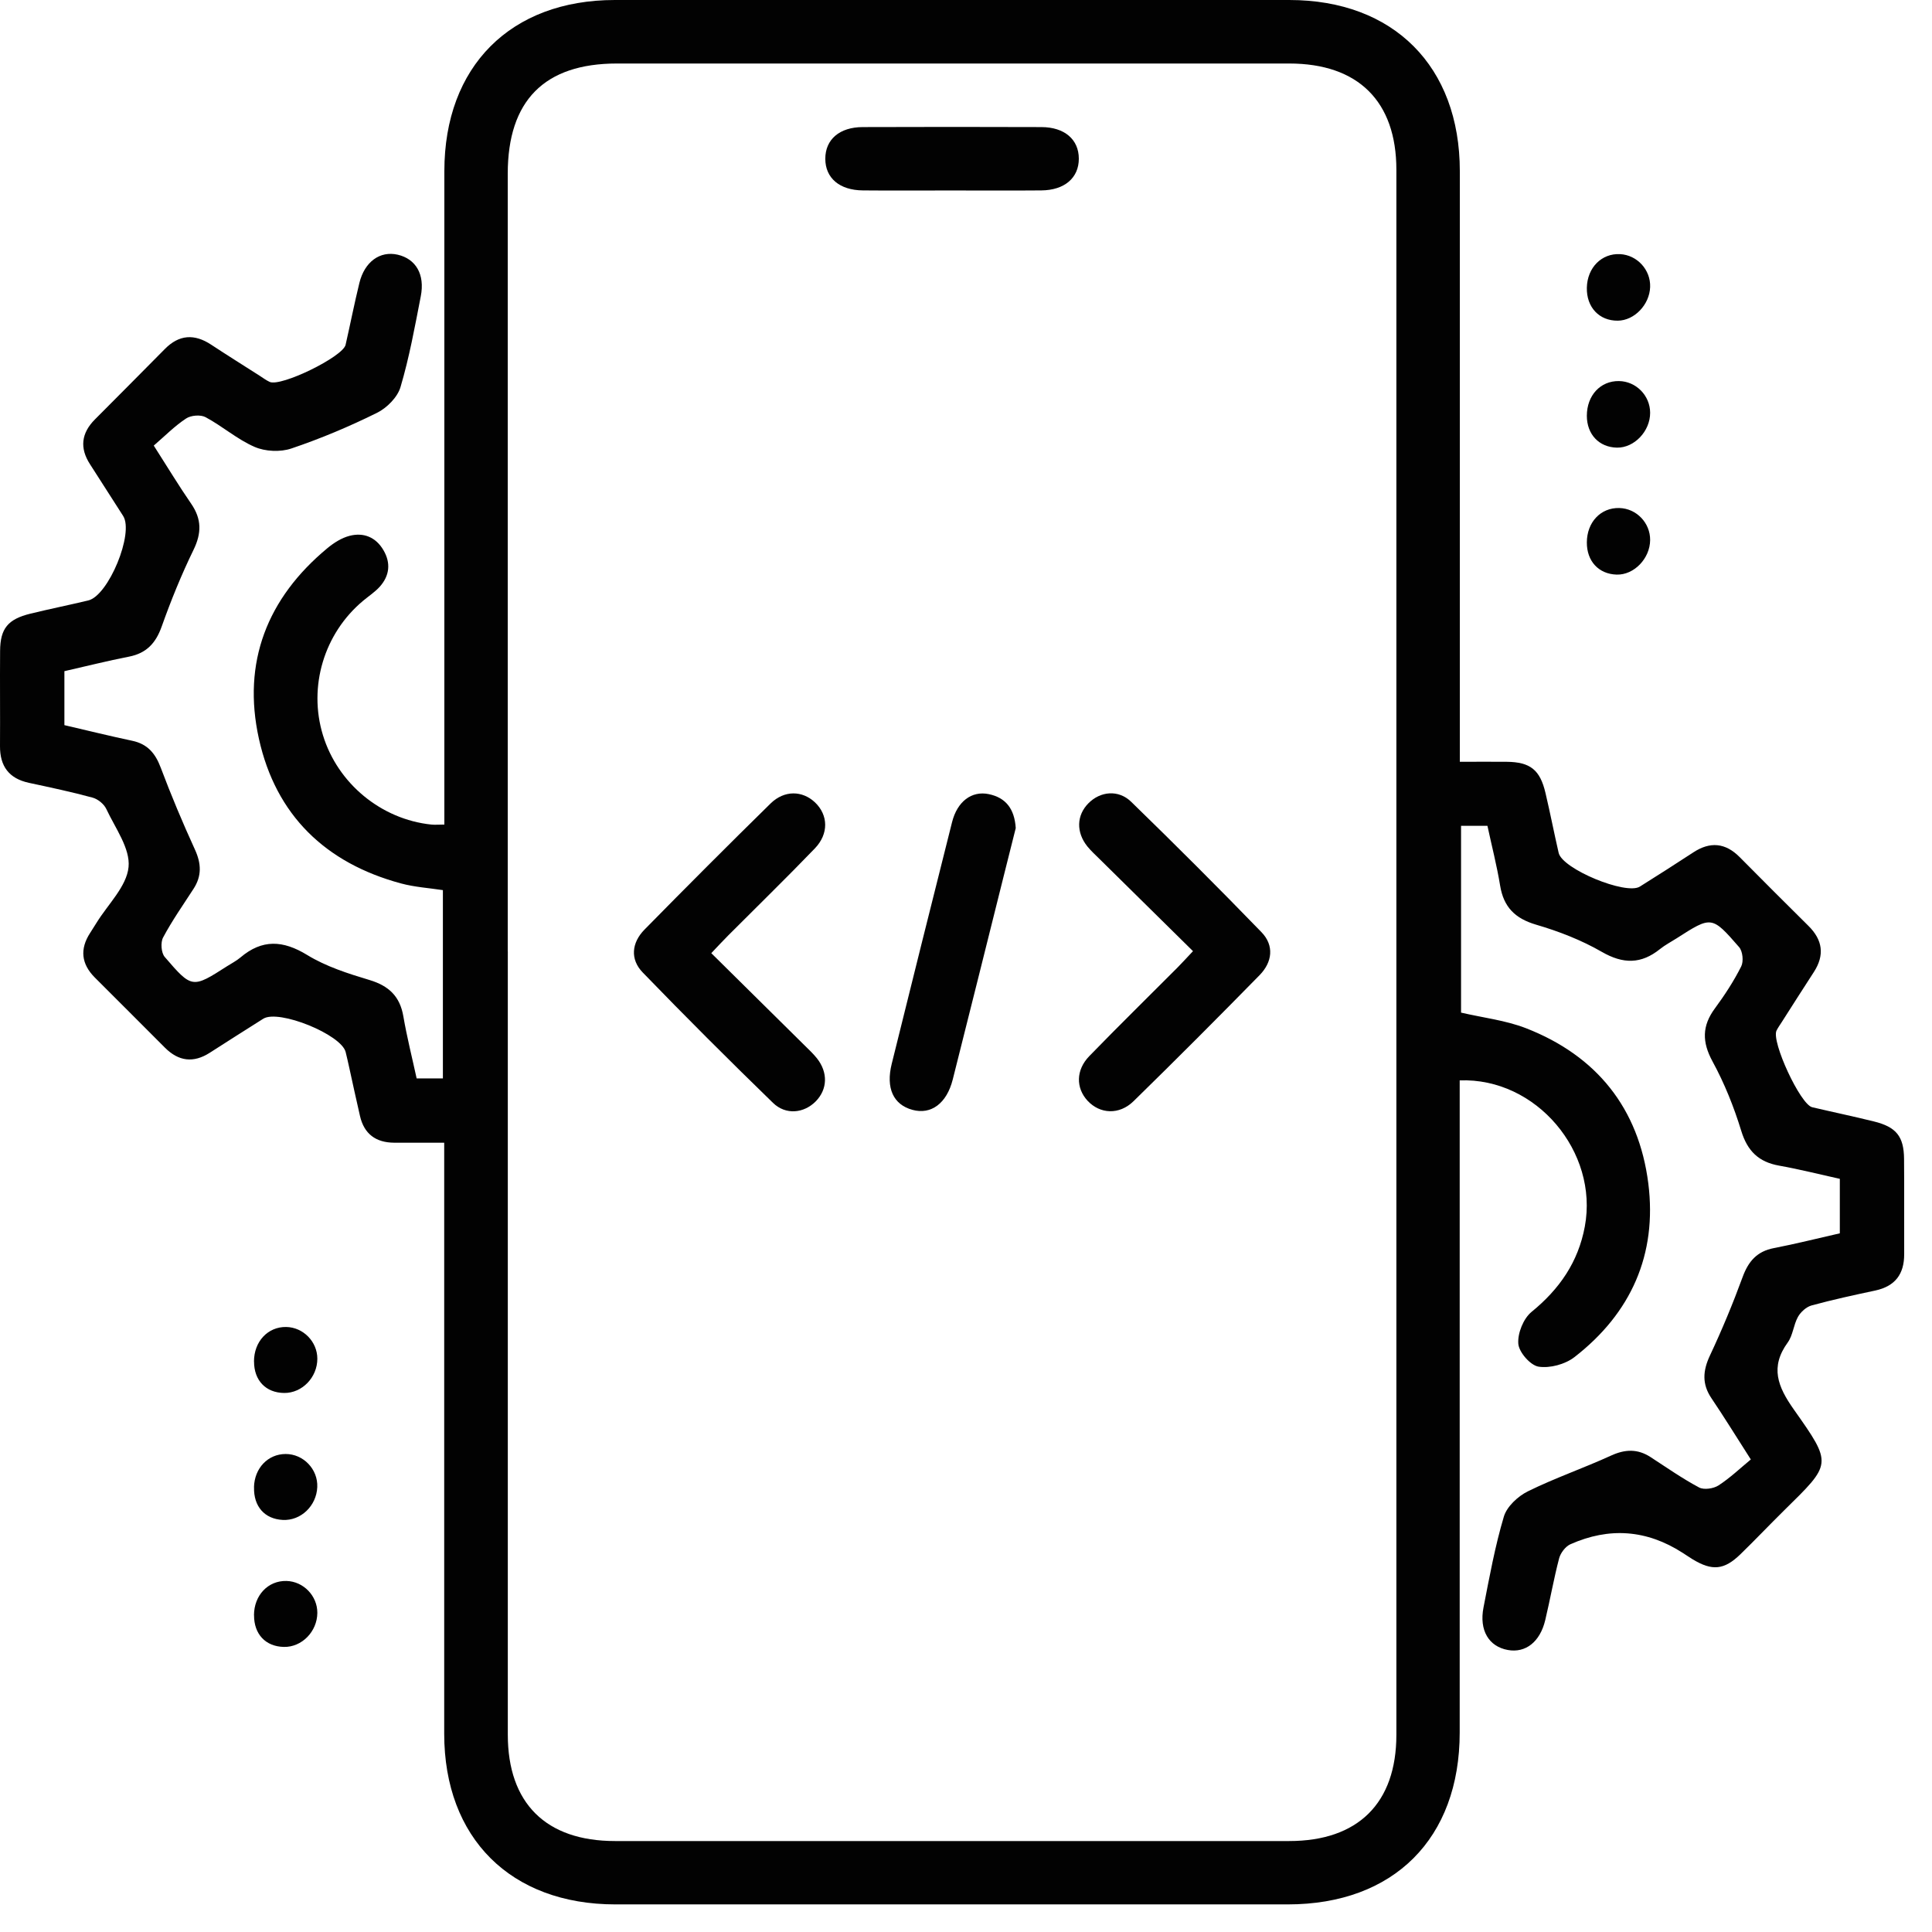 <svg width="63" height="63" viewBox="0 0 63 63" fill="none" xmlns="http://www.w3.org/2000/svg">
<path d="M14.49 37.262C13.881 37.262 13.366 37.264 12.85 37.262C12.255 37.258 11.872 36.976 11.738 36.388C11.617 35.863 11.503 35.337 11.388 34.812C11.35 34.644 11.314 34.475 11.272 34.308C11.133 33.734 9.087 32.904 8.584 33.22C7.999 33.586 7.42 33.96 6.839 34.33C6.308 34.67 5.825 34.61 5.38 34.165C4.62 33.401 3.856 32.641 3.094 31.878C2.649 31.433 2.597 30.947 2.94 30.42C3.011 30.311 3.078 30.201 3.147 30.092C3.519 29.488 4.13 28.907 4.192 28.273C4.252 27.669 3.756 27 3.466 26.379C3.39 26.217 3.19 26.055 3.016 26.009C2.331 25.822 1.635 25.676 0.942 25.527C0.29 25.386 -0.003 24.984 3.0064e-05 24.331C0.007 23.296 -0.005 22.262 0.003 21.225C0.009 20.494 0.257 20.192 0.99 20.011C1.617 19.858 2.25 19.73 2.878 19.58C3.538 19.423 4.375 17.39 4.016 16.825C3.657 16.261 3.297 15.699 2.935 15.138C2.592 14.607 2.652 14.123 3.094 13.678C3.854 12.912 4.616 12.152 5.373 11.383C5.84 10.908 6.339 10.879 6.885 11.239C7.408 11.583 7.937 11.914 8.463 12.25C8.572 12.319 8.677 12.4 8.793 12.453C9.158 12.622 11.179 11.636 11.269 11.245C11.422 10.574 11.555 9.896 11.719 9.227C11.889 8.532 12.393 8.174 12.967 8.305C13.559 8.441 13.861 8.946 13.721 9.662C13.528 10.655 13.347 11.655 13.06 12.622C12.962 12.955 12.616 13.302 12.293 13.462C11.391 13.909 10.457 14.302 9.503 14.624C9.143 14.747 8.651 14.724 8.303 14.573C7.737 14.328 7.253 13.898 6.704 13.604C6.541 13.516 6.227 13.541 6.068 13.647C5.694 13.893 5.373 14.221 5.014 14.53C5.47 15.242 5.834 15.847 6.234 16.426C6.578 16.926 6.577 17.385 6.309 17.933C5.915 18.742 5.575 19.58 5.273 20.429C5.08 20.972 4.777 21.301 4.204 21.413C3.507 21.548 2.818 21.724 2.1 21.886V23.646C2.847 23.819 3.575 24 4.309 24.155C4.809 24.26 5.064 24.562 5.24 25.029C5.58 25.933 5.954 26.824 6.356 27.702C6.565 28.159 6.584 28.562 6.311 28.983C5.972 29.507 5.611 30.021 5.318 30.571C5.232 30.732 5.256 31.07 5.371 31.204C6.261 32.24 6.272 32.232 7.406 31.506C7.551 31.413 7.708 31.334 7.839 31.223C8.548 30.621 9.227 30.657 10.019 31.142C10.633 31.518 11.35 31.747 12.046 31.956C12.678 32.146 13.041 32.487 13.153 33.142C13.269 33.817 13.438 34.484 13.586 35.165H14.442V29.026C13.993 28.957 13.521 28.928 13.074 28.807C10.614 28.143 8.994 26.581 8.443 24.091C7.891 21.598 8.712 19.504 10.676 17.875C10.886 17.701 11.139 17.54 11.398 17.473C11.857 17.354 12.255 17.516 12.503 17.939C12.75 18.358 12.705 18.773 12.383 19.132C12.226 19.306 12.022 19.439 11.841 19.59C10.565 20.656 10.046 22.393 10.531 23.974C11.012 25.548 12.429 26.717 14.064 26.888C14.186 26.9 14.311 26.888 14.49 26.888C14.49 26.595 14.49 26.34 14.49 26.084C14.49 19.249 14.49 12.414 14.49 5.578C14.49 2.168 16.647 0 20.051 0C27.381 0 34.71 0 42.04 0C45.444 0 47.603 2.166 47.603 5.582C47.603 11.727 47.603 17.873 47.603 24.019V24.841C48.151 24.841 48.643 24.836 49.132 24.841C49.9 24.85 50.219 25.102 50.396 25.857C50.55 26.507 50.676 27.162 50.826 27.812C50.947 28.337 53.017 29.194 53.473 28.911C54.057 28.545 54.638 28.174 55.214 27.797C55.764 27.435 56.263 27.481 56.727 27.948C57.471 28.697 58.216 29.447 58.968 30.189C59.435 30.649 59.506 31.144 59.146 31.699C58.794 32.24 58.447 32.787 58.099 33.332C58.041 33.423 57.977 33.511 57.93 33.606C57.756 33.963 58.706 36.013 59.092 36.105C59.763 36.263 60.437 36.403 61.106 36.569C61.834 36.748 62.082 37.057 62.089 37.788C62.098 38.822 62.089 39.857 62.093 40.893C62.096 41.549 61.796 41.944 61.148 42.083C60.453 42.231 59.758 42.382 59.073 42.569C58.901 42.616 58.718 42.782 58.629 42.942C58.484 43.201 58.466 43.542 58.296 43.776C57.713 44.578 57.97 45.218 58.489 45.954C59.765 47.763 59.736 47.718 58.168 49.262C57.692 49.731 57.232 50.217 56.752 50.683C56.221 51.198 55.832 51.233 55.192 50.845C55.081 50.777 54.975 50.703 54.866 50.634C53.697 49.883 52.477 49.791 51.205 50.358C51.045 50.431 50.888 50.641 50.841 50.815C50.667 51.481 50.548 52.162 50.388 52.831C50.219 53.542 49.745 53.909 49.169 53.804C48.551 53.693 48.229 53.166 48.375 52.417C48.569 51.424 48.75 50.424 49.038 49.457C49.136 49.127 49.495 48.793 49.819 48.632C50.702 48.196 51.641 47.874 52.538 47.463C52.995 47.255 53.398 47.241 53.818 47.511C54.342 47.851 54.856 48.212 55.406 48.505C55.564 48.589 55.875 48.543 56.038 48.438C56.414 48.194 56.744 47.879 57.092 47.591C56.599 46.82 56.216 46.199 55.809 45.596C55.495 45.132 55.526 44.699 55.759 44.201C56.151 43.366 56.506 42.513 56.823 41.647C57.011 41.133 57.29 40.805 57.844 40.699C58.559 40.561 59.267 40.381 59.994 40.217V38.44C59.344 38.297 58.684 38.129 58.015 38.01C57.346 37.891 56.98 37.533 56.778 36.87C56.54 36.094 56.232 35.325 55.844 34.613C55.499 33.979 55.497 33.456 55.921 32.882C56.24 32.449 56.537 31.994 56.778 31.515C56.861 31.351 56.828 31.018 56.709 30.883C55.819 29.859 55.809 29.869 54.673 30.597C54.492 30.713 54.297 30.814 54.131 30.947C53.516 31.442 52.929 31.44 52.233 31.039C51.569 30.656 50.833 30.37 50.095 30.154C49.405 29.952 49.032 29.581 48.917 28.878C48.81 28.224 48.644 27.583 48.503 26.928H47.643V33.02C48.36 33.187 49.096 33.27 49.764 33.53C52.066 34.429 53.438 36.141 53.749 38.588C54.042 40.907 53.185 42.825 51.34 44.254C51.038 44.489 50.539 44.623 50.17 44.565C49.903 44.521 49.532 44.096 49.51 43.818C49.483 43.477 49.677 42.994 49.943 42.778C50.852 42.037 51.464 41.154 51.679 39.995C52.131 37.56 50.095 35.137 47.599 35.23V35.989C47.599 42.825 47.599 49.66 47.599 56.495C47.599 59.951 45.449 62.1 41.992 62.1C34.684 62.1 27.376 62.1 20.067 62.1C16.654 62.1 14.485 59.937 14.485 56.535C14.485 50.389 14.485 44.245 14.485 38.1C14.485 37.845 14.485 37.59 14.485 37.258L14.49 37.262ZM16.559 31.018C16.559 39.535 16.559 48.05 16.559 56.566C16.559 58.799 17.802 60.034 20.053 60.034C27.381 60.034 34.71 60.034 42.038 60.034C44.285 60.034 45.534 58.797 45.534 56.568C45.534 39.557 45.534 22.546 45.534 5.537C45.534 3.306 44.289 2.071 42.04 2.071C34.732 2.071 27.426 2.071 20.118 2.071C17.754 2.071 16.557 3.28 16.557 5.665C16.557 14.116 16.557 22.567 16.557 31.018H16.559Z" fill="#020202"/>
<path d="M51.745 9.381C51.759 8.727 52.228 8.255 52.831 8.287C53.386 8.317 53.828 8.799 53.809 9.358C53.79 9.936 53.295 10.451 52.755 10.457C52.148 10.463 51.731 10.019 51.745 9.381Z" fill="#020202"/>
<path d="M51.745 13.559C51.745 12.896 52.186 12.417 52.793 12.426C53.35 12.434 53.807 12.898 53.809 13.459C53.811 14.06 53.293 14.605 52.729 14.597C52.145 14.586 51.746 14.167 51.745 13.559Z" fill="#020202"/>
<path d="M51.745 17.687C51.748 17.026 52.198 16.55 52.805 16.566C53.361 16.58 53.814 17.05 53.809 17.611C53.804 18.215 53.281 18.754 52.717 18.737C52.131 18.72 51.741 18.299 51.745 17.687Z" fill="#020202"/>
<path d="M8.282 44.399C8.282 43.745 8.734 43.261 9.334 43.271C9.889 43.282 10.348 43.751 10.348 44.306C10.348 44.916 9.85 45.43 9.265 45.423C8.668 45.416 8.284 45.015 8.284 44.399H8.282Z" fill="#020202"/>
<path d="M8.282 48.496C8.298 47.874 8.736 47.415 9.313 47.413C9.893 47.411 10.37 47.91 10.346 48.491C10.32 49.106 9.81 49.593 9.222 49.563C8.629 49.534 8.267 49.122 8.284 48.498L8.282 48.496Z" fill="#020202"/>
<path d="M8.282 52.672C8.284 52.021 8.741 51.538 9.341 51.553C9.896 51.567 10.351 52.04 10.348 52.595C10.343 53.205 9.841 53.716 9.258 53.704C8.662 53.692 8.282 53.29 8.284 52.672H8.282Z" fill="#020202"/>
<path d="M23.195 31.082C24.245 32.12 25.24 33.103 26.235 34.087C26.372 34.224 26.516 34.356 26.636 34.506C27.005 34.97 26.986 35.519 26.602 35.912C26.217 36.303 25.624 36.37 25.205 35.962C23.769 34.567 22.351 33.151 20.958 31.711C20.539 31.278 20.598 30.74 21.015 30.314C22.374 28.931 23.743 27.559 25.126 26.202C25.576 25.76 26.166 25.776 26.578 26.167C27.007 26.576 27.031 27.188 26.571 27.666C25.645 28.628 24.688 29.559 23.744 30.506C23.579 30.671 23.422 30.842 23.193 31.082H23.195Z" fill="#020202"/>
<path d="M38.902 31.016C37.853 29.982 36.857 28.999 35.86 28.016C35.722 27.88 35.577 27.748 35.456 27.599C35.087 27.136 35.105 26.586 35.491 26.195C35.876 25.803 36.469 25.738 36.888 26.147C38.324 27.543 39.742 28.959 41.135 30.397C41.556 30.832 41.49 31.371 41.076 31.796C39.719 33.18 38.35 34.553 36.964 35.908C36.495 36.367 35.865 36.327 35.463 35.893C35.081 35.477 35.079 34.894 35.52 34.439C36.465 33.465 37.436 32.515 38.393 31.554C38.543 31.404 38.684 31.246 38.9 31.018L38.902 31.016Z" fill="#020202"/>
<path d="M33.122 27.004C33.004 27.468 32.873 27.988 32.744 28.509C32.185 30.74 31.632 32.972 31.068 35.201C30.871 35.982 30.361 36.357 29.754 36.191C29.13 36.022 28.881 35.481 29.078 34.689C29.73 32.061 30.383 29.433 31.046 26.807C31.215 26.136 31.683 25.781 32.24 25.895C32.796 26.009 33.082 26.374 33.122 27.002V27.004Z" fill="#020202"/>
<path d="M30.982 6.211C30.033 6.211 29.085 6.218 28.137 6.209C27.374 6.203 26.912 5.804 26.912 5.177C26.912 4.549 27.374 4.145 28.135 4.144C30.075 4.137 32.015 4.137 33.955 4.144C34.715 4.145 35.179 4.549 35.179 5.175C35.179 5.801 34.713 6.203 33.955 6.209C32.963 6.218 31.971 6.211 30.98 6.211H30.982Z" fill="#020202"/>
</svg>
